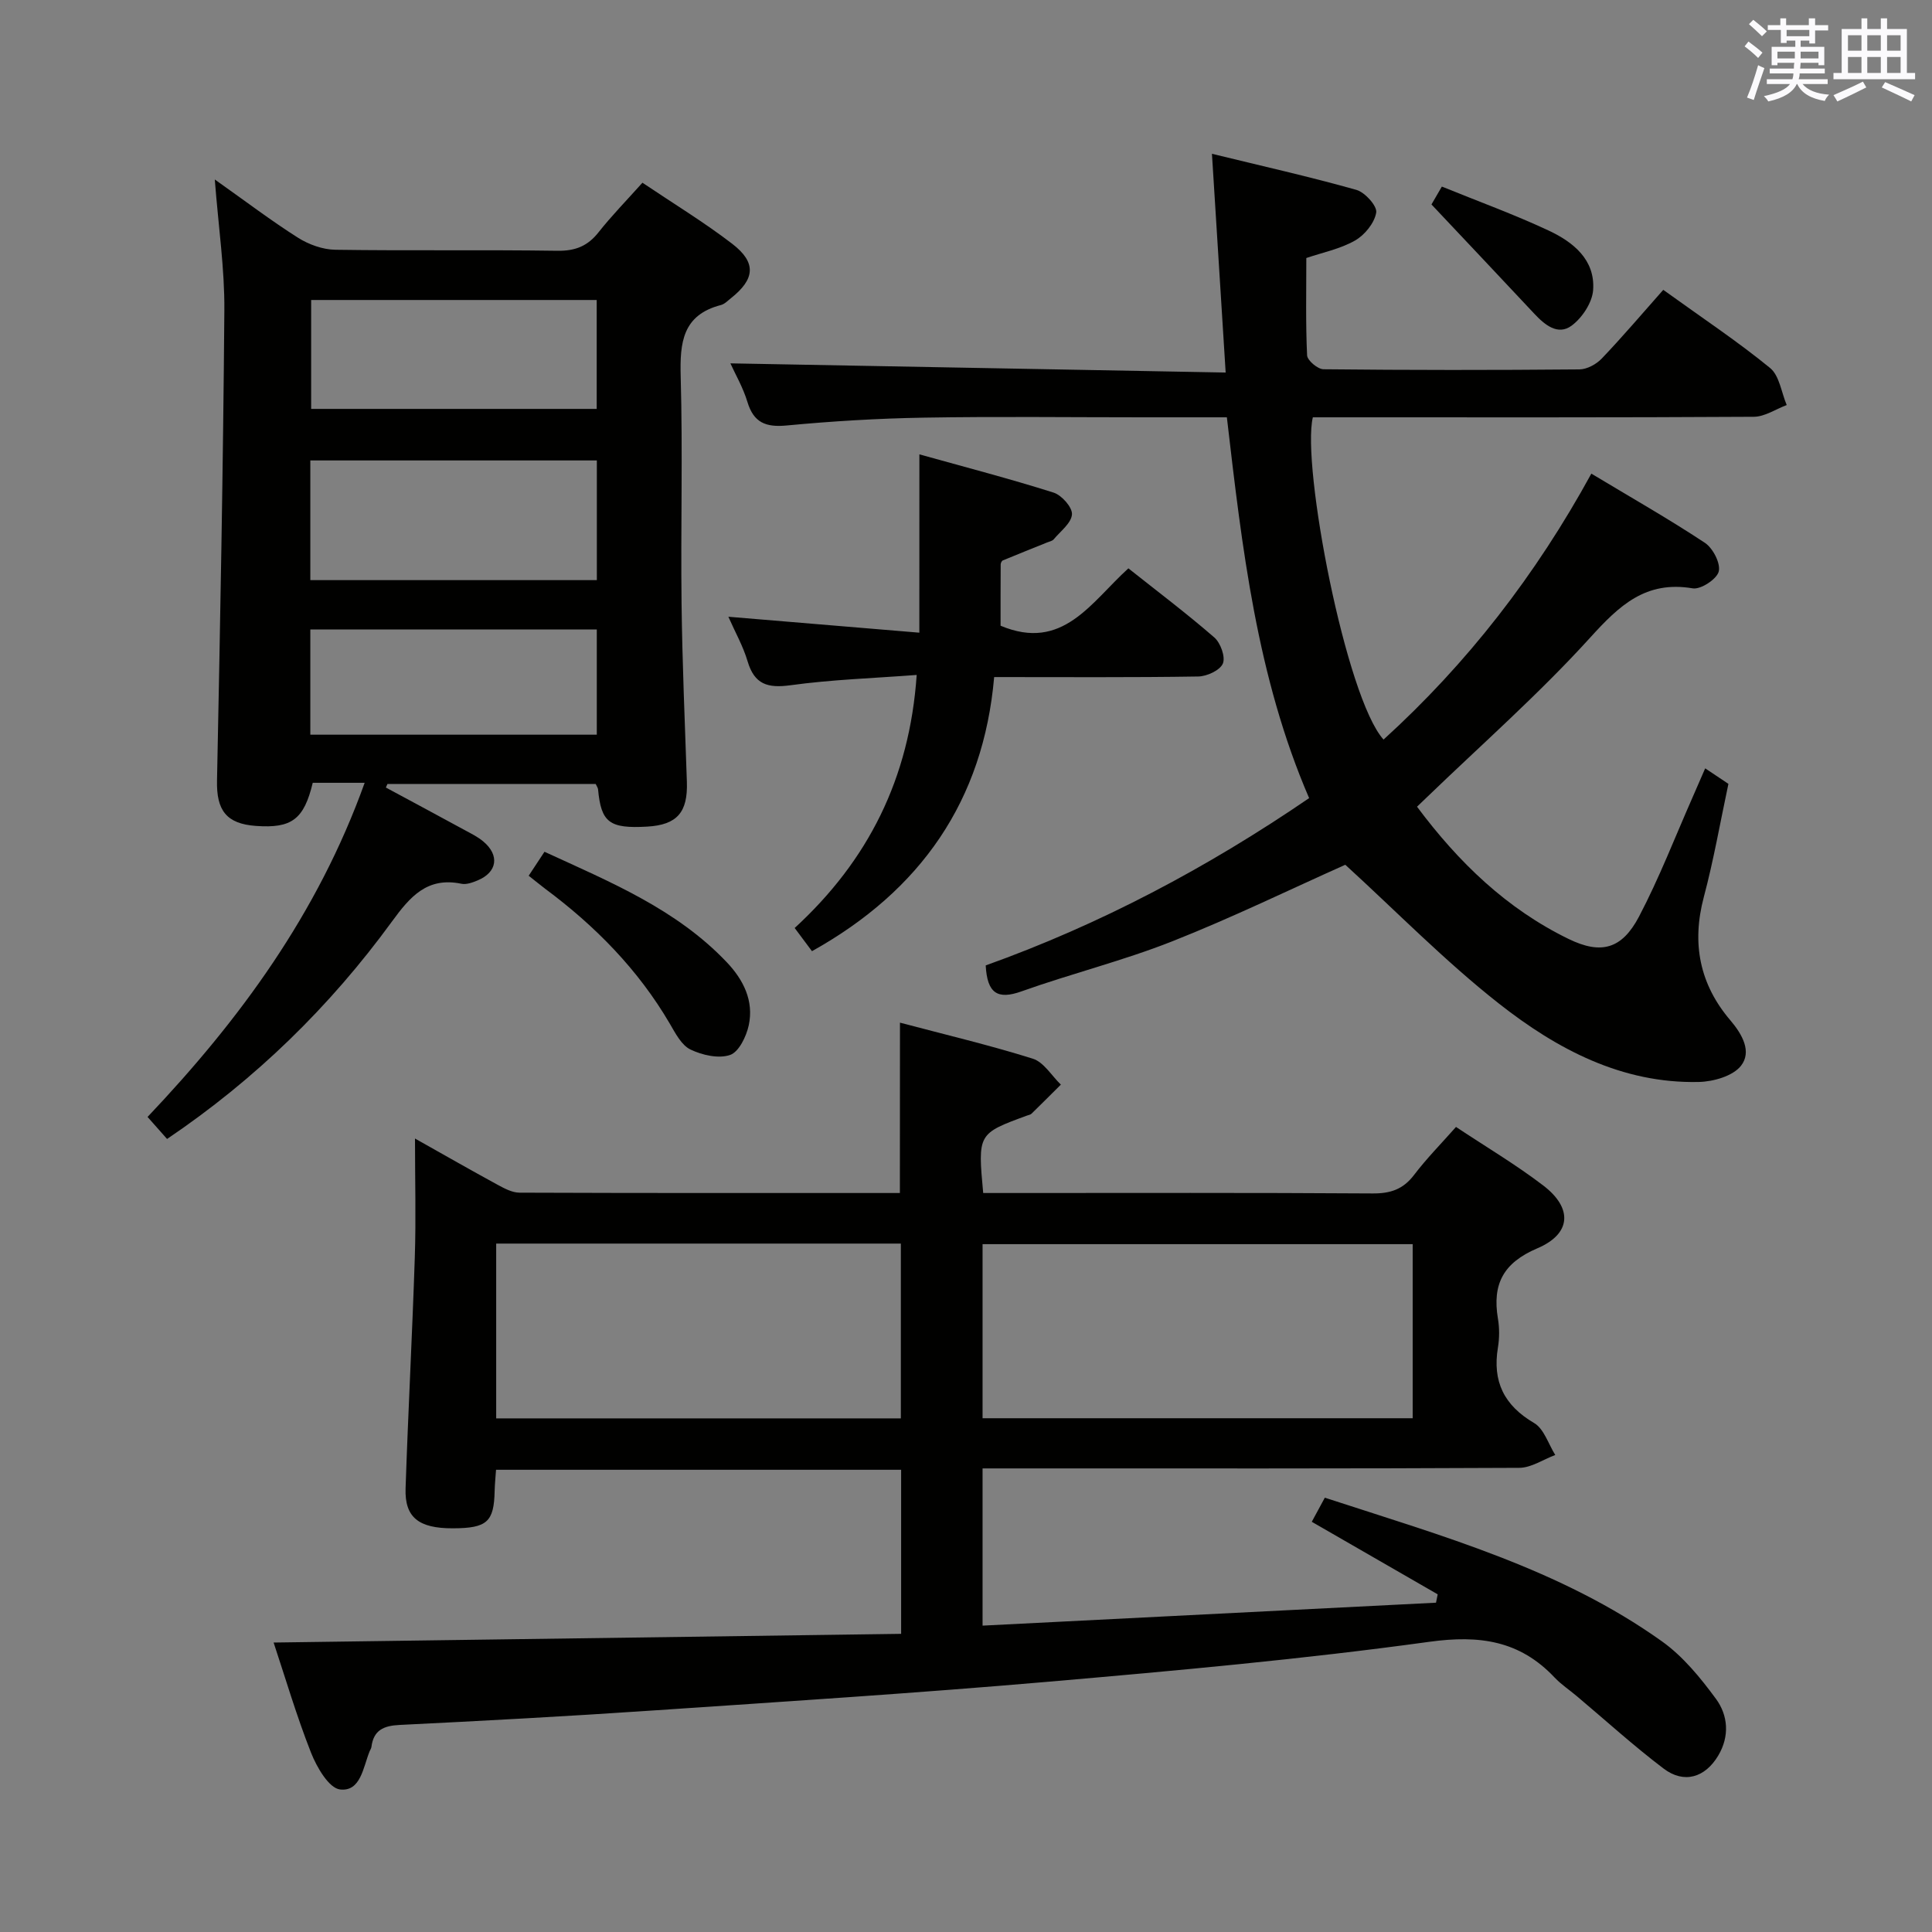 <svg enable-background="new 0 0 400 400" viewBox="0 0 400 400" xmlns="http://www.w3.org/2000/svg"><rect x="0" y="0" width="400" height="400" fill="#808080" stroke="none"/><g fill="#010100"><path d="m186.33 211.73c9.32 2.47 18.51 4.64 27.5 7.46 2.27.71 3.89 3.52 5.81 5.37-2.02 2.01-4.04 4.03-6.08 6.02-.22.21-.6.27-.91.38-10.22 3.75-10.22 3.75-9.09 16.04h5.16c25.17 0 50.33-.08 75.5.09 3.67.02 6.28-.86 8.53-3.81 2.6-3.42 5.64-6.5 8.7-9.96 6.26 4.16 12.42 7.81 18.07 12.13 6.12 4.67 5.83 10-1.23 13-7.08 3.01-9.35 7.44-8.16 14.56.33 1.95.32 4.04 0 5.98-1.16 7.02 1.25 11.97 7.49 15.63 2.05 1.2 2.96 4.36 4.38 6.62-2.49.93-4.97 2.65-7.47 2.66-35 .18-70 .12-104.99.12-1.95 0-3.9 0-6.11 0v32.55c31.42-1.59 62.65-3.17 93.88-4.75.12-.58.23-1.16.35-1.73-8.57-4.94-17.14-9.87-26.07-15.02.82-1.52 1.67-3.09 2.7-4.99 24.23 7.91 48.79 14.75 69.82 29.76 4.34 3.1 7.94 7.51 11.14 11.86 2.54 3.44 2.88 7.77.49 11.78-2.72 4.56-7.08 5.89-11.3 2.69-6.22-4.71-12.01-9.98-17.99-15.01-1.53-1.29-3.23-2.41-4.59-3.85-7.22-7.65-15.52-8.83-25.95-7.39-26.15 3.6-52.49 5.98-78.8 8.26-27.49 2.38-55.04 4.14-82.58 6-17.25 1.17-34.52 2.1-51.79 2.95-3.31.16-5.4 1.07-5.84 4.55-.04.32-.25.61-.38.92-1.34 3.31-1.84 8.38-6.11 7.89-2.31-.26-4.83-4.61-6.01-7.6-3.02-7.66-5.35-15.6-7.75-22.82 43.44-.6 86.61-1.2 129.92-1.8 0-12.17 0-22.93 0-33.97-28 0-55.75 0-83.87 0-.1 1.5-.26 2.96-.29 4.42-.14 6.39-1.58 7.68-8.66 7.7-7.05.02-9.98-2.24-9.78-8.25.53-15.96 1.39-31.9 1.91-47.86.26-7.93.04-15.87.04-24.59 6.13 3.45 11.57 6.56 17.06 9.55 1.42.77 3.04 1.65 4.57 1.66 26.16.1 52.31.07 78.76.07.02-11.63.02-23 .02-35.27zm17.1 81.9h89.05c0-12.2 0-24.08 0-36.04-29.89 0-59.42 0-89.05 0zm-100.7.03h83.78c0-12.17 0-24.05 0-36.19-28.04 0-55.76 0-83.78 0z"/><path d="m329.47 98.06c8.2 4.93 16.01 9.37 23.49 14.31 1.67 1.1 3.3 4.24 2.89 5.94-.38 1.58-3.73 3.79-5.4 3.5-9.72-1.64-15.16 3.52-21.22 10.2-10.6 11.68-22.52 22.16-33.89 33.13-.57.55-1.15 1.1-1.96 1.88 8.6 11.53 18.57 21.15 31.4 27.39 6.71 3.26 11.02 2.1 14.56-4.64 4.23-8.06 7.52-16.62 11.21-24.97.79-1.79 1.56-3.59 2.49-5.72 1.83 1.22 3.29 2.2 4.81 3.21-1.69 7.92-3.05 15.76-5.09 23.42-2.55 9.6-.88 18.08 5.52 25.57 2.46 2.89 4.45 6.48 2.17 9.38-1.67 2.13-5.71 3.28-8.72 3.35-15.96.36-29.41-6.81-41.38-16.22-11.18-8.79-21.21-19.06-31.82-28.75-11.3 5.04-23.38 10.93-35.85 15.86-10.17 4.02-20.87 6.67-31.18 10.35-5.01 1.79-7.11.38-7.42-5.37 23.61-8.45 45.83-20.19 66.96-34.64-10.83-25.09-13.88-51.78-17.03-78.84-6.03 0-11.67 0-17.3 0-15.16 0-30.32-.19-45.48.07-9.46.16-18.93.73-28.35 1.62-4.33.41-6.84-.57-8.14-4.89-.9-2.97-2.5-5.72-3.52-7.97 33.98.63 67.92 1.26 102.54 1.9-.97-15.43-1.87-29.75-2.84-45.29 10.44 2.55 20.25 4.75 29.9 7.47 1.78.5 4.34 3.35 4.11 4.7-.36 2.16-2.38 4.65-4.39 5.79-3.09 1.76-6.77 2.49-10.08 3.62 0 6.88-.15 13.53.16 20.15.05 1.05 2.2 2.87 3.39 2.88 17.66.19 35.32.19 52.98.03 1.58-.01 3.52-1.07 4.65-2.26 4.37-4.58 8.47-9.42 12.72-14.21 8.26 5.95 15.46 10.73 22.12 16.18 1.94 1.59 2.33 5.06 3.44 7.67-2.27.85-4.54 2.42-6.82 2.43-28.49.17-56.98.11-85.47.11-1.97 0-3.95 0-5.82 0-2.39 9.93 6.84 58.12 14.64 66.72 17.36-15.79 31.53-34.06 43.02-55.06z"/><path d="m133.01 37.83c6.54 4.4 12.8 8.2 18.58 12.64 5.07 3.9 4.74 7.31-.27 11.28-.65.52-1.3 1.2-2.05 1.4-7.97 2.06-8.53 7.77-8.34 14.8.44 15.65-.01 31.33.18 46.99.15 12.31.68 24.62 1.1 36.92.22 6.31-2.02 8.92-8.2 9.28-7.84.45-9.56-.85-10.19-7.73-.03-.3-.25-.57-.49-1.1-14.3 0-28.71 0-43.11 0-.11.25-.22.49-.33.74 5.44 2.93 10.89 5.85 16.32 8.81 1.31.71 2.68 1.38 3.82 2.33 3.46 2.87 2.94 6.41-1.17 8.1-1.04.43-2.31.9-3.34.68-7.07-1.46-10.62 2.67-14.37 7.82-12.85 17.63-28.28 32.68-46.56 45.02-1.34-1.5-2.53-2.85-4.04-4.56 19.08-20.12 35.21-42.05 44.95-69.18-2.41 0-4.14 0-5.87 0-1.65 0-3.3 0-4.88 0-1.82 7.58-4.36 9.46-11.75 8.93-6.17-.44-8.2-3.26-8.07-9.39.66-32.45 1.27-64.9 1.52-97.36.07-8.57-1.21-17.14-1.98-27.09 6.46 4.57 11.69 8.55 17.23 12.06 2.23 1.41 5.12 2.45 7.72 2.49 15.33.23 30.66-.02 45.99.21 3.71.05 6.27-.97 8.53-3.85 2.68-3.39 5.71-6.49 9.07-10.24zm-68.76 82.28h59.32c0-8.56 0-16.63 0-24.78-19.93 0-39.5 0-59.32 0zm.17-58v22.55h59.12c0-7.72 0-15.08 0-22.55-19.83 0-39.27 0-59.12 0zm-.17 90h59.31c0-7.56 0-14.64 0-21.78-19.93 0-39.5 0-59.31 0z"/><path d="m190.35 94.07c9.46 2.64 18.7 5.04 27.79 7.92 1.67.53 3.9 3.05 3.8 4.5-.12 1.81-2.38 3.49-3.78 5.17-.29.35-.88.45-1.34.64-3.07 1.24-6.14 2.46-9.2 3.73-.23.09-.43.54-.44.82-.03 4.32-.02 8.64-.02 12.7 12.87 5.4 18.68-4.82 26.46-11.88 5.99 4.76 12.06 9.33 17.79 14.31 1.3 1.13 2.34 4.04 1.77 5.4-.59 1.4-3.29 2.65-5.09 2.68-13.81.22-27.63.12-42.26.12-2.23 25.59-15.19 44.2-37.72 56.75-1.01-1.36-2.16-2.9-3.58-4.8 15.16-13.93 23.79-30.9 25.26-52.39-8.99.68-17.61.96-26.11 2.13-4.74.65-7.48-.16-8.9-4.96-.93-3.14-2.59-6.06-3.98-9.22 13.22 1.1 26.18 2.19 39.54 3.3.01-12.5.01-24.17.01-36.92z"/><path d="m109.46 181.31c1.07-1.62 2.04-3.09 3.27-4.96 13.6 6.26 27.27 11.85 37.72 22.85 3.47 3.65 5.66 8.01 4.57 13.08-.5 2.31-2.05 5.52-3.87 6.14-2.37.81-5.77.04-8.2-1.13-1.86-.9-3.11-3.36-4.27-5.34-6.56-11.22-15.46-20.25-25.82-27.95-1.05-.79-2.05-1.63-3.4-2.69z"/><path d="m296.37 42.33c.23-.4 1.05-1.81 2.15-3.7 7.48 3.04 14.94 5.75 22.1 9.1 5.07 2.37 9.68 6.03 9.22 12.33-.19 2.61-2.28 5.76-4.46 7.37-2.84 2.09-5.56-.17-7.72-2.48-6.85-7.32-13.73-14.6-21.29-22.62z"/></g><path d="m361.2 9.6.8-1c.9.7 1.9 1.4 2.9 2.3l-.9 1.1c-1-1-2-1.8-2.8-2.4zm.5 10.6c.9-2.1 1.6-4.3 2.3-6.7.4.2.8.4 1.3.6-.7 2.1-1.5 4.3-2.2 6.6zm.4-15.2.9-.9c1 .8 2 1.6 2.8 2.4l-1 1c-.9-.9-1.8-1.7-2.7-2.5zm12.5-1.2h1.2v1.4h2.7v1.1h-2.7v2.7h-1.2v-.6h-1.8v1.3h4.9v3.8h-1.2v-.5h-3.7c0 .4-.1.9-.1 1.2h5.1v1h-5.2c0 .5-.1.9-.2 1.2h6v1h-5.2c1.1 1.3 2.9 2 5.5 2.2-.4.4-.7.8-.9 1.3-2.9-.5-4.8-1.6-5.7-3.5h-.1c-.8 1.7-2.7 2.9-5.9 3.6-.2-.4-.6-.8-.9-1.1 2.8-.6 4.6-1.4 5.4-2.5h-4.8v-1h5.3c.1-.3.2-.7.2-1.2h-4.9v-1h5c0-.4 0-.8.1-1.2h-3.5v.5h-1.2v-3.8h4.9v-1.3h-1.8v.5h-1.2v-2.7h-2.7v-1h2.6v-1.4h1.2v1.4h4.7v-1.4zm-6.6 8.3h3.6c0-.4 0-.9 0-1.4h-3.6zm1.9-4.6h4.7v-1.3h-4.7zm6.6 3.2h-3.7v1.4h3.7z" fill="#fbfafc"/><path d="m385.3 3.8h1.3v2.2h2.8v-2.2h1.3v2.2h4.1v9.1h1.7v1.3h-16.9v-1.3h1.7v-9.1h4.1v-2.2zm.4 13.1.7 1.2c-1.8.9-3.8 1.9-6 2.9-.2-.4-.5-.8-.8-1.3 2.3-1 4.3-1.9 6.1-2.8zm-3.1-6.4h2.8v-3.2h-2.8zm0 4.6h2.8v-3.3h-2.8zm4-4.6h2.8v-3.2h-2.8zm0 4.6h2.8v-3.3h-2.8zm3.7 1.9c2.1.9 4.1 1.8 6.1 2.7l-.7 1.3c-2.2-1.1-4.2-2-6.1-2.9zm3.2-9.7h-2.8v3.2h2.8zm-2.8 7.8h2.8v-3.3h-2.8z" fill="#fbfafc"/></svg>